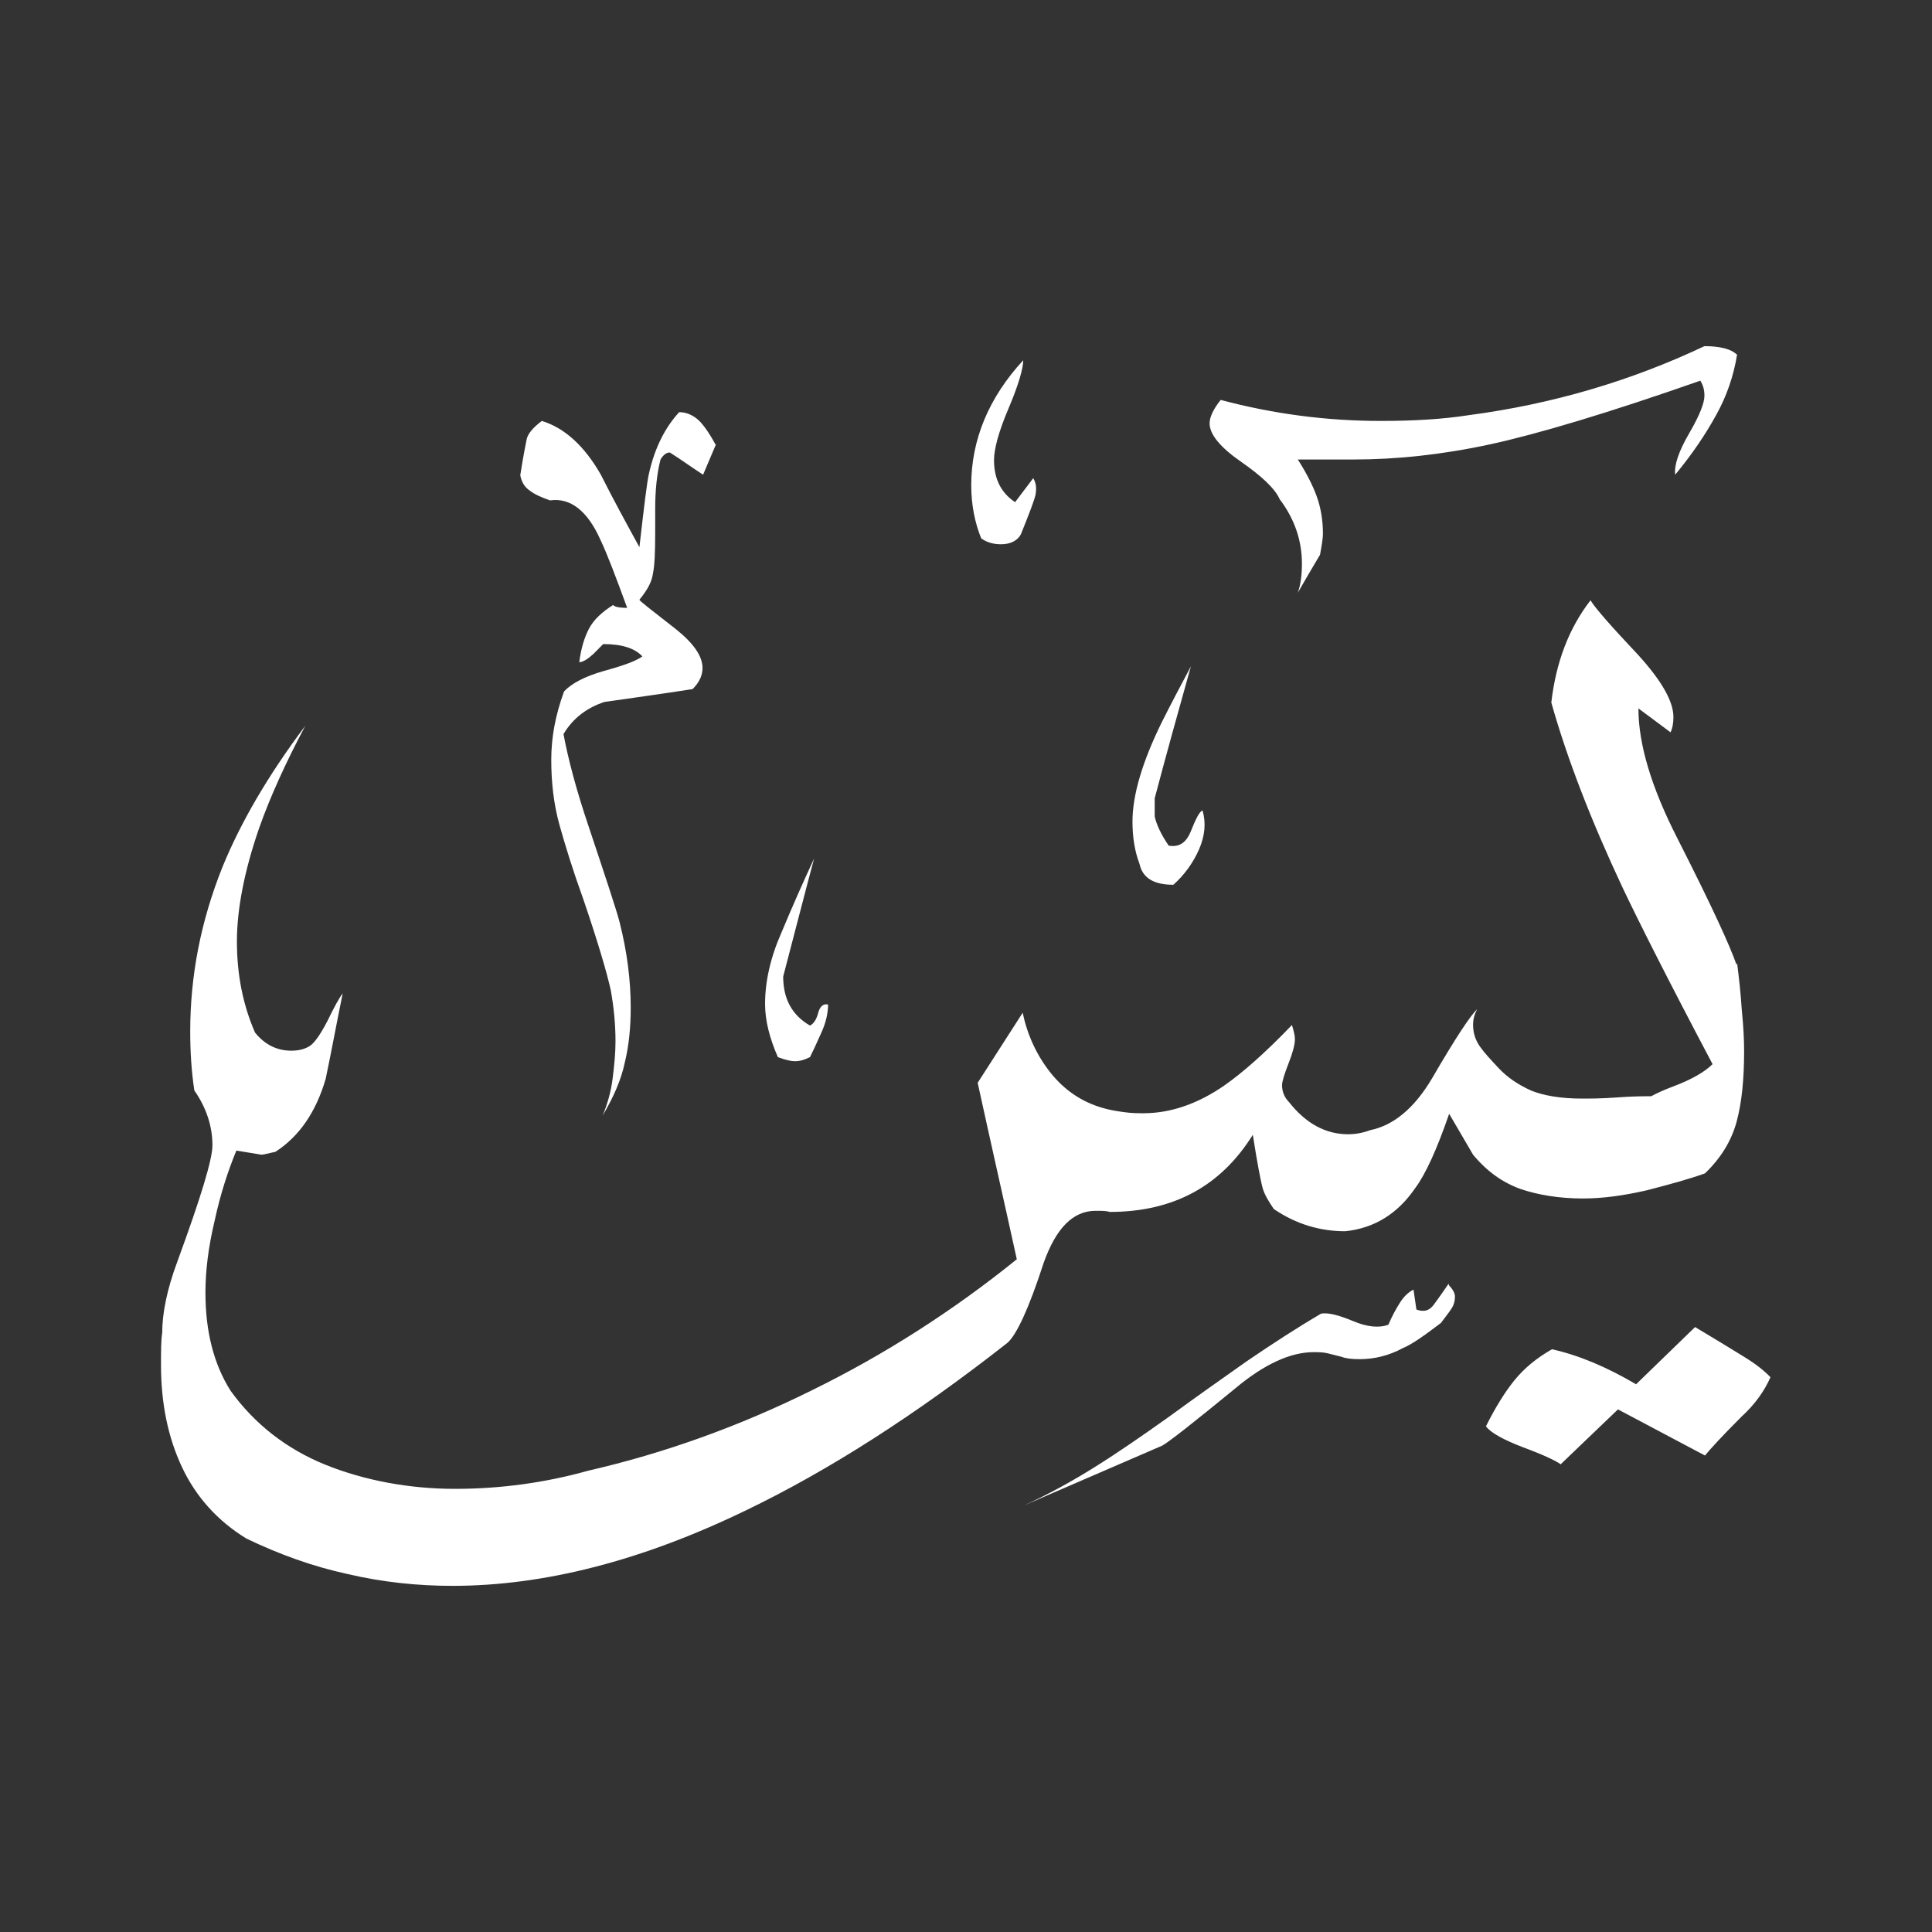 <svg width="24" height="24" viewBox="0 0 24 24" fill="none" xmlns="http://www.w3.org/2000/svg">
<rect x="0" y="0" width="24" height="24" fill="#333333" stroke="none"/>
<path fill-rule="evenodd" clip-rule="evenodd" d="M21.579 4.402C21.536 4.671 21.448 4.925 21.318 5.157C21.187 5.396 21.02 5.643 20.81 5.897C20.795 5.781 20.853 5.607 20.984 5.382C21.115 5.157 21.173 5.004 21.173 4.917C21.173 4.845 21.158 4.787 21.122 4.729C19.983 5.128 19.112 5.389 18.509 5.52C17.907 5.65 17.341 5.708 16.819 5.708H16.122C16.224 5.868 16.303 6.02 16.354 6.158C16.405 6.296 16.434 6.456 16.434 6.63C16.434 6.688 16.419 6.775 16.398 6.891C16.303 7.051 16.209 7.21 16.122 7.363C16.158 7.261 16.173 7.138 16.173 7C16.173 6.71 16.078 6.441 15.897 6.202C15.839 6.071 15.679 5.919 15.418 5.737C15.157 5.556 15.026 5.396 15.026 5.258C15.026 5.186 15.07 5.084 15.164 4.968C15.817 5.142 16.477 5.229 17.152 5.229C17.559 5.229 17.922 5.208 18.248 5.157C19.293 5.019 20.266 4.729 21.173 4.3C21.369 4.3 21.506 4.337 21.572 4.402H21.579ZM12.835 5.94C12.871 5.999 12.878 6.064 12.864 6.144C12.849 6.216 12.784 6.383 12.682 6.637C12.639 6.717 12.552 6.761 12.435 6.761C12.341 6.761 12.261 6.739 12.189 6.688C12.109 6.492 12.065 6.267 12.065 6.028C12.065 5.462 12.283 4.939 12.711 4.475C12.711 4.576 12.653 4.779 12.53 5.07C12.406 5.36 12.348 5.578 12.348 5.716C12.348 5.948 12.435 6.122 12.61 6.238L12.835 5.94ZM14.939 10.07C14.983 10.222 14.968 10.382 14.896 10.549C14.823 10.716 14.714 10.868 14.576 10.991C14.329 10.991 14.192 10.904 14.155 10.73C14.097 10.578 14.068 10.403 14.068 10.207C14.068 9.874 14.192 9.46 14.431 8.974C14.547 8.742 14.671 8.509 14.794 8.277C14.642 8.821 14.489 9.366 14.344 9.917V10.142C14.366 10.244 14.424 10.367 14.518 10.505C14.649 10.527 14.736 10.469 14.794 10.324C14.852 10.178 14.896 10.091 14.932 10.07H14.939ZM21.993 17.109C21.92 17.276 21.804 17.443 21.63 17.602C21.383 17.849 21.238 18.009 21.18 18.081L20.099 17.508L19.387 18.19C19.329 18.147 19.177 18.074 18.923 17.98C18.676 17.885 18.517 17.798 18.459 17.718C18.575 17.486 18.691 17.297 18.814 17.145C18.938 16.993 19.09 16.869 19.279 16.761C19.605 16.833 19.954 16.978 20.324 17.196L21.057 16.485C21.311 16.637 21.514 16.761 21.666 16.855C21.819 16.949 21.927 17.036 22 17.116L21.993 17.109ZM18.002 15.97C18.045 16.013 18.074 16.064 18.074 16.107C18.074 16.165 18.059 16.209 18.038 16.245C18.016 16.282 17.965 16.347 17.9 16.434C17.689 16.594 17.537 16.702 17.428 16.746C17.254 16.84 17.073 16.884 16.891 16.884C16.797 16.884 16.724 16.877 16.666 16.855C16.608 16.84 16.55 16.826 16.492 16.811C16.434 16.797 16.376 16.797 16.318 16.797C16.028 16.797 15.701 16.949 15.345 17.247C14.823 17.675 14.518 17.914 14.438 17.958L12.711 18.705C13.016 18.567 13.306 18.408 13.597 18.226C13.887 18.045 14.192 17.834 14.518 17.602C14.845 17.363 15.164 17.138 15.483 16.913C15.803 16.695 16.115 16.492 16.412 16.318C16.506 16.303 16.637 16.34 16.811 16.412C16.985 16.485 17.131 16.499 17.247 16.456C17.29 16.354 17.341 16.26 17.392 16.18C17.443 16.1 17.501 16.049 17.559 16.02L17.595 16.267C17.689 16.303 17.762 16.282 17.82 16.195C17.878 16.115 17.936 16.035 17.994 15.948L18.002 15.97ZM8.894 5.52L8.734 5.897C8.589 5.803 8.459 5.708 8.321 5.621C8.277 5.621 8.241 5.65 8.205 5.708C8.161 5.882 8.139 6.086 8.139 6.318V6.615C8.139 6.862 8.132 7.029 8.11 7.131C8.096 7.232 8.038 7.334 7.943 7.45C7.943 7.464 8.096 7.581 8.393 7.813C8.611 7.987 8.727 8.147 8.727 8.299C8.727 8.393 8.684 8.48 8.604 8.56C8.234 8.618 7.864 8.669 7.508 8.72C7.29 8.792 7.116 8.923 7 9.119C7.058 9.431 7.16 9.816 7.312 10.266C7.53 10.919 7.66 11.311 7.697 11.456C7.791 11.826 7.835 12.181 7.835 12.515C7.835 12.762 7.813 12.987 7.762 13.197C7.718 13.408 7.624 13.626 7.486 13.858C7.544 13.72 7.588 13.568 7.61 13.401C7.631 13.234 7.646 13.081 7.646 12.936C7.646 12.718 7.624 12.508 7.588 12.305C7.544 12.102 7.435 11.724 7.247 11.173C7.116 10.81 7.022 10.505 6.949 10.244C6.877 9.983 6.848 9.714 6.848 9.438C6.848 9.163 6.898 8.887 7.007 8.589C7.102 8.488 7.269 8.401 7.501 8.335C7.74 8.27 7.9 8.212 7.98 8.154C7.885 8.052 7.726 8.001 7.493 8.001C7.479 8.016 7.443 8.052 7.37 8.125C7.298 8.19 7.239 8.226 7.196 8.226C7.218 8.052 7.261 7.914 7.319 7.805C7.377 7.697 7.479 7.602 7.617 7.515C7.631 7.537 7.689 7.551 7.791 7.551C7.653 7.174 7.544 6.884 7.457 6.702C7.298 6.347 7.087 6.18 6.833 6.216C6.731 6.18 6.644 6.144 6.579 6.093C6.514 6.049 6.478 5.984 6.463 5.904C6.499 5.672 6.528 5.527 6.543 5.454C6.557 5.389 6.623 5.309 6.731 5.229C7.015 5.316 7.261 5.541 7.464 5.897C7.617 6.202 7.784 6.507 7.943 6.797C8.001 6.289 8.038 5.984 8.06 5.89C8.132 5.563 8.263 5.309 8.437 5.12C8.517 5.12 8.589 5.149 8.655 5.2C8.72 5.251 8.8 5.36 8.887 5.52H8.894ZM21.572 11.986C21.499 11.768 21.26 11.245 20.839 10.418C20.512 9.779 20.353 9.242 20.353 8.8L20.752 9.097C20.774 9.054 20.788 8.988 20.788 8.909C20.788 8.713 20.643 8.459 20.353 8.139C20.004 7.769 19.808 7.544 19.758 7.457C19.489 7.805 19.329 8.226 19.271 8.727C19.467 9.424 19.765 10.193 20.157 11.028C20.367 11.47 20.737 12.203 21.274 13.219C21.18 13.313 21.02 13.408 20.788 13.495C20.672 13.538 20.578 13.582 20.512 13.618C20.418 13.618 20.28 13.618 20.084 13.633C19.895 13.647 19.75 13.647 19.656 13.647C19.387 13.647 19.177 13.611 19.017 13.546C18.858 13.473 18.727 13.386 18.618 13.27C18.509 13.154 18.437 13.074 18.401 13.023C18.328 12.929 18.299 12.835 18.299 12.726C18.299 12.668 18.314 12.602 18.35 12.537C18.27 12.61 18.081 12.893 17.791 13.393C17.573 13.763 17.312 13.981 17.022 14.039C16.927 14.075 16.833 14.09 16.746 14.09C16.47 14.09 16.224 13.959 16.013 13.691C15.955 13.633 15.926 13.56 15.926 13.48C15.926 13.437 15.955 13.342 16.006 13.212C16.057 13.081 16.086 12.98 16.086 12.907C16.086 12.864 16.071 12.806 16.049 12.733C15.716 13.081 15.432 13.328 15.215 13.48C14.881 13.713 14.54 13.829 14.206 13.829C14.133 13.829 14.054 13.829 13.952 13.814C13.851 13.8 13.771 13.785 13.698 13.763C13.444 13.691 13.226 13.546 13.052 13.328C12.878 13.11 12.762 12.856 12.704 12.581L12.145 13.451C12.305 14.184 12.472 14.917 12.631 15.643C11.84 16.282 10.991 16.826 10.091 17.268C9.184 17.718 8.255 18.052 7.305 18.27C6.761 18.422 6.209 18.495 5.65 18.495C5.091 18.495 4.533 18.393 4.046 18.197C3.56 18.001 3.161 17.689 2.864 17.276C2.653 16.942 2.552 16.535 2.552 16.057C2.552 15.788 2.588 15.491 2.668 15.157C2.74 14.823 2.835 14.54 2.936 14.293C3.016 14.308 3.125 14.322 3.248 14.344C3.27 14.344 3.328 14.329 3.422 14.308C3.713 14.119 3.923 13.822 4.046 13.401C4.119 13.052 4.184 12.697 4.257 12.341C4.221 12.385 4.155 12.501 4.068 12.682C3.974 12.864 3.894 12.972 3.836 13.001C3.771 13.038 3.698 13.052 3.618 13.052C3.444 13.052 3.292 12.98 3.168 12.827C3.016 12.479 2.943 12.102 2.943 11.695C2.943 11.289 3.038 10.81 3.219 10.287C3.357 9.895 3.553 9.467 3.792 9.017C3.328 9.634 2.987 10.222 2.762 10.774C2.493 11.448 2.363 12.123 2.363 12.813C2.363 13.059 2.377 13.299 2.414 13.546C2.566 13.763 2.639 13.996 2.639 14.228C2.639 14.402 2.493 14.881 2.203 15.672C2.073 16.02 2.015 16.318 2.015 16.557C2 16.652 2 16.782 2 16.956C2 17.435 2.087 17.856 2.261 18.226C2.435 18.596 2.704 18.894 3.06 19.112C3.466 19.308 3.887 19.46 4.322 19.554C4.758 19.656 5.193 19.7 5.621 19.7C6.761 19.7 7.98 19.387 9.279 18.756C10.287 18.27 11.369 17.581 12.515 16.681C12.631 16.579 12.784 16.245 12.965 15.687C13.118 15.258 13.328 15.041 13.611 15.041C13.684 15.041 13.742 15.041 13.785 15.055C14.576 15.055 15.164 14.736 15.563 14.097C15.621 14.467 15.665 14.692 15.687 14.765C15.708 14.837 15.759 14.925 15.824 15.019C16.1 15.207 16.398 15.295 16.71 15.295C17.073 15.258 17.363 15.077 17.581 14.758C17.711 14.583 17.849 14.279 18.002 13.836L18.299 14.344C18.473 14.554 18.669 14.692 18.894 14.772C19.112 14.845 19.373 14.888 19.663 14.888C19.91 14.888 20.171 14.852 20.454 14.787C20.737 14.714 20.977 14.649 21.18 14.576C21.376 14.387 21.506 14.177 21.572 13.938C21.637 13.698 21.666 13.408 21.666 13.059C21.666 12.929 21.659 12.762 21.637 12.544C21.623 12.326 21.601 12.138 21.579 11.964L21.572 11.986ZM10.287 12.472C10.287 12.588 10.258 12.711 10.2 12.835C10.142 12.965 10.099 13.059 10.062 13.132C9.99 13.168 9.932 13.183 9.874 13.183C9.83 13.183 9.758 13.168 9.663 13.132C9.562 12.9 9.504 12.682 9.504 12.472C9.504 12.196 9.569 11.898 9.707 11.586C9.837 11.274 9.975 10.962 10.113 10.665C9.983 11.151 9.859 11.637 9.729 12.131C9.729 12.406 9.837 12.61 10.062 12.74C10.106 12.718 10.142 12.668 10.164 12.581C10.186 12.501 10.229 12.464 10.287 12.479V12.472Z" fill="white"/>
</svg>
